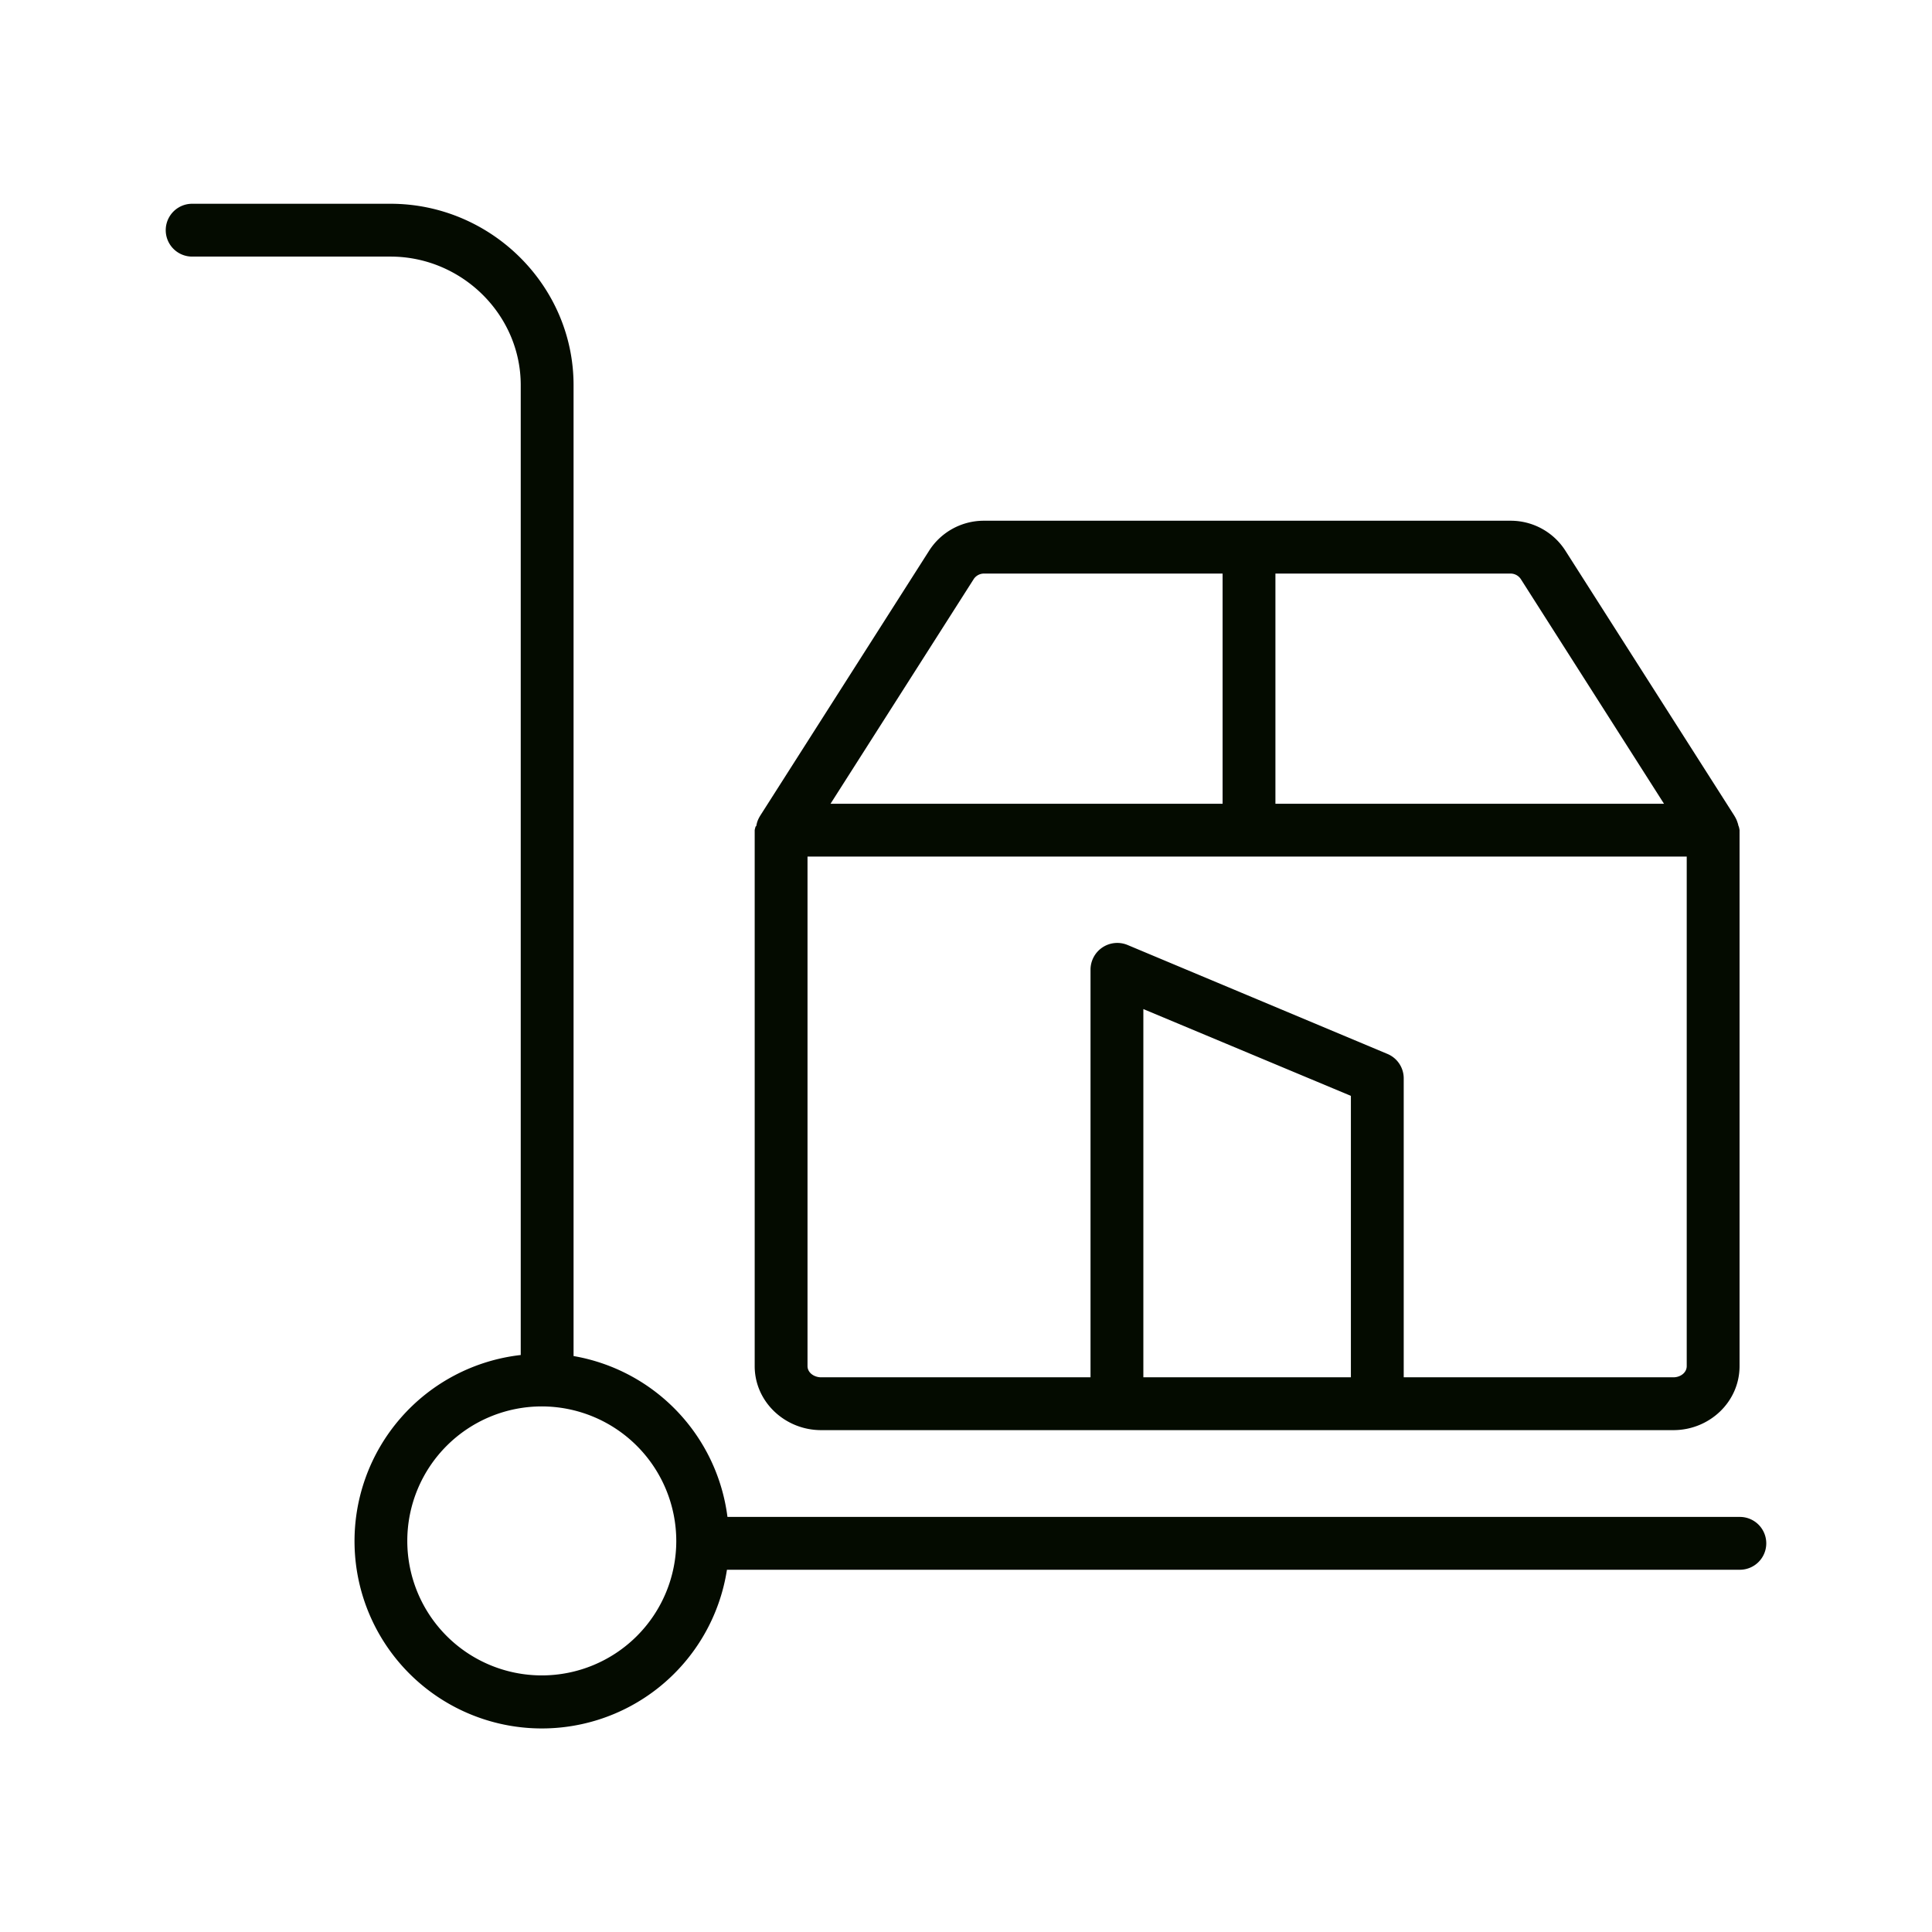 <?xml version="1.0" encoding="iso-8859-1"?>
<!-- Generator: Adobe Illustrator 16.0.0, SVG Export Plug-In . SVG Version: 6.00 Build 0)  -->
<!DOCTYPE svg PUBLIC "-//W3C//DTD SVG 1.1//EN" "http://www.w3.org/Graphics/SVG/1.1/DTD/svg11.dtd">

<svg xmlns="http://www.w3.org/2000/svg" fill="#040b00" id="Layer_1" data-name="Layer 1" viewBox="0 0 512 512" width="512" height="512">
<title>Trolley</title><path d="M50.921,68H103.5c18.785,0,34.5,15.283,34.5,34.067V359.092A49.64,49.64,0,1,0,192.649,416h268.43a7,7,0,0,0,0-14H192.785A49.626,49.626,0,0,0,152,359.367v-257.3c0-26.5-22-48.067-48.5-48.067H50.921a7,7,0,1,0,0,14Zm128.3,340.358a35.642,35.642,0,1,1-35.642-35.643A35.682,35.682,0,0,1,179.22,408.358Z"/><path d="M217.6,379H443.474C453,379,461,371.541,461,362.02V219.975a7.187,7.187,0,0,0-.193-.9c-.01-.071-.087-.142-.1-.214a7.191,7.191,0,0,0-.2-.764c-.011-.038-.034-.076-.045-.113a7.084,7.084,0,0,0-.323-.852c-.02-.045-.048-.088-.069-.133a7.087,7.087,0,0,0-.376-.691c-.019-.031-.033-.066-.053-.1l-44.77-70.228A17.188,17.188,0,0,0,400.314,138H260.762a17.189,17.189,0,0,0-14.561,7.984l-44.768,70.229c-.02.031-.034.065-.053.1a6.941,6.941,0,0,0-.374.69c-.021.045-.044.088-.064.133a6.887,6.887,0,0,0-.316.852c-.011.037-.018.075-.028.113a6.866,6.866,0,0,0-.166.764c-.011.072-.191.143-.2.214a7.316,7.316,0,0,0-.231.9V362.02C200,371.541,208.081,379,217.6,379ZM358,365H303V267.415l55,23ZM338,152h62.314a3.263,3.263,0,0,1,2.755,1.522L440.977,213H338Zm-79.994,1.522A3.266,3.266,0,0,1,260.762,152H324v61H220.1ZM214,227H447V362.02c0,1.8-1.725,2.98-3.526,2.98H372V285.757a7.014,7.014,0,0,0-4.312-6.455l-68.861-28.868A7.094,7.094,0,0,0,289,256.889V365H217.6c-1.8,0-3.6-1.179-3.6-2.98Z"/></svg>
